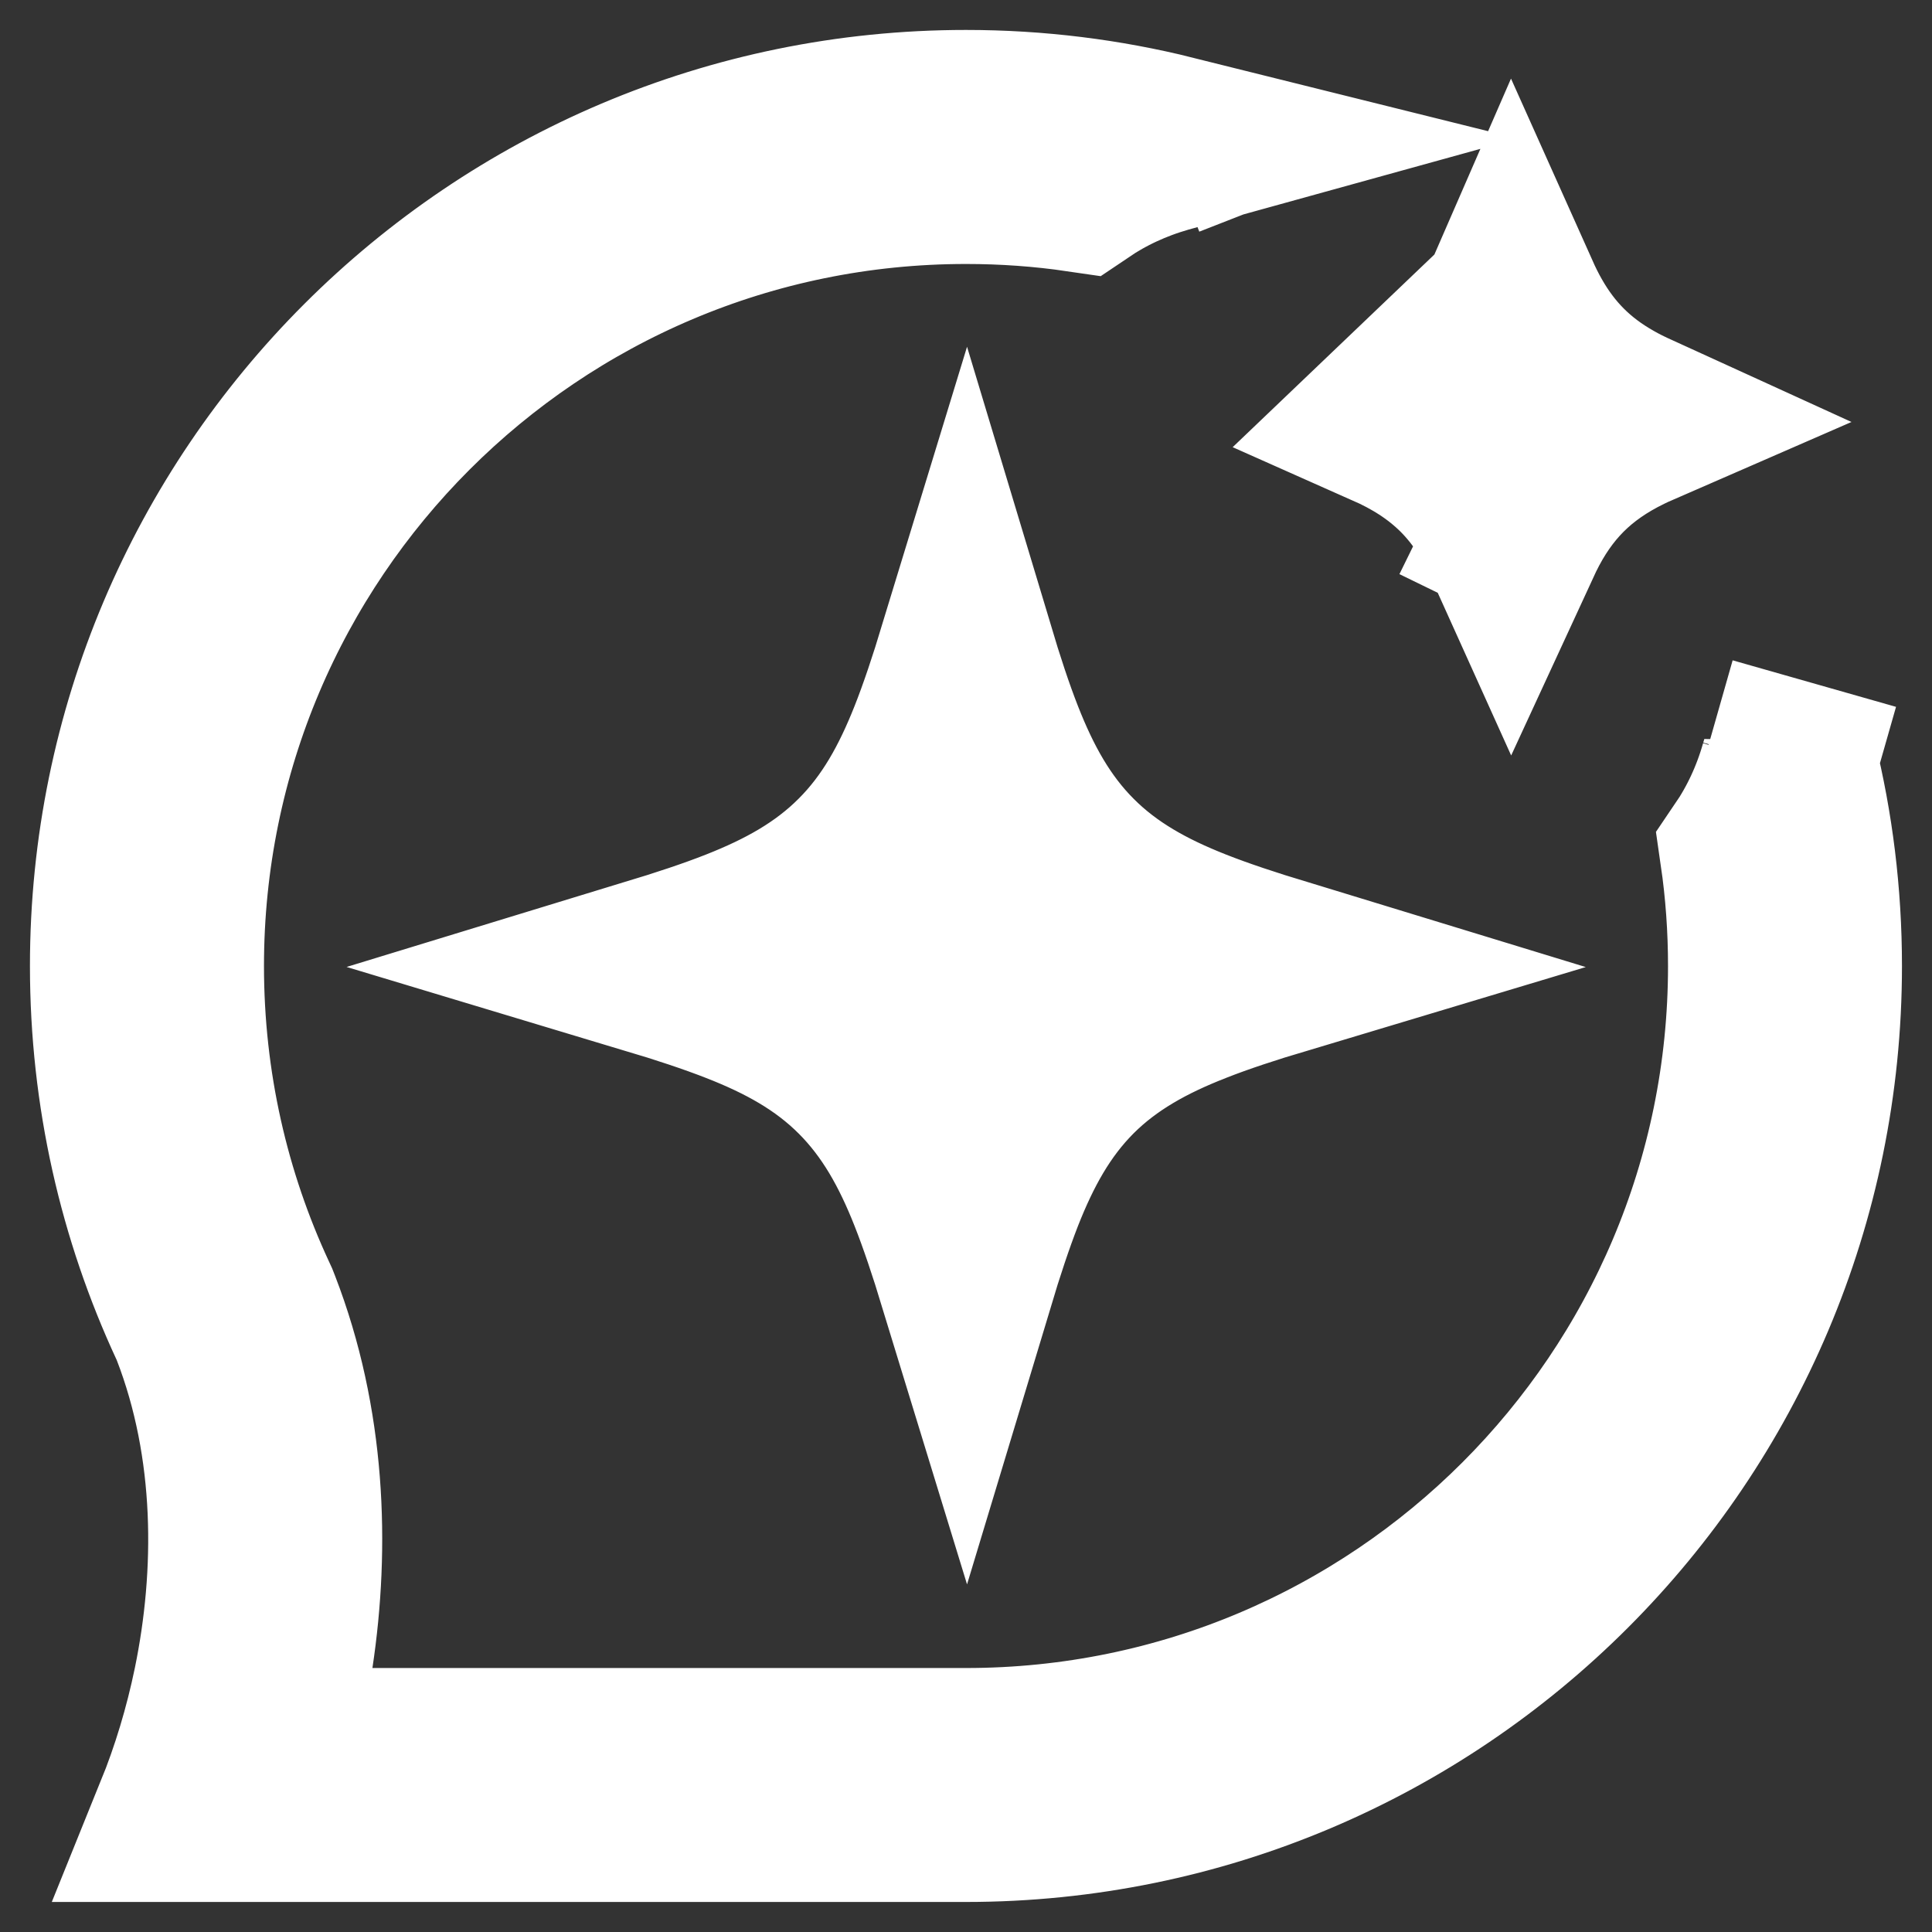 <svg width="22" height="22" viewBox="0 0 22 22" fill="none" xmlns="http://www.w3.org/2000/svg" data-di-res-id="dd7c094-6efae91c" data-di-rand="1731319178409">
              <rect x="0" y="0" width="22" height="22" fill="#333333" stroke="none"/>
              <path d="M16.654 5.346C16.399 5.093 16.111 4.919 15.807 4.784L17.165 3.487C17.184 3.449 17.202 3.41 17.219 3.371C17.266 3.476 17.315 3.575 17.368 3.668C17.606 4.089 17.915 4.398 18.335 4.636C18.427 4.689 18.525 4.737 18.628 4.784C18.589 4.801 18.551 4.819 18.512 4.838C17.936 5.119 17.554 5.501 17.273 6.077L18.172 6.515L17.273 6.077C17.255 6.116 17.237 6.154 17.219 6.193C17.082 5.889 16.908 5.6 16.654 5.346ZM2.074 20.658C2.26 20.199 2.41 19.704 2.515 19.195C2.774 17.936 2.781 16.469 2.262 15.127L2.25 15.096L2.236 15.066C1.662 13.831 1.341 12.454 1.341 11C1.341 5.666 5.666 1.341 11 1.341C11.81 1.341 12.595 1.441 13.346 1.628C13.317 1.636 13.287 1.645 13.256 1.654C12.901 1.756 12.579 1.907 12.295 2.099C11.872 2.037 11.439 2.006 11 2.006C6.033 2.006 2.006 6.033 2.006 11C2.006 12.356 2.305 13.637 2.839 14.786L2.862 14.836L2.882 14.887C3.391 16.202 3.439 17.604 3.252 18.845L3.079 19.994L4.241 19.994L11 19.994C15.967 19.994 19.994 15.967 19.994 11C19.994 10.564 19.963 10.134 19.902 9.714C20.098 9.426 20.252 9.099 20.355 8.737L19.456 8.481L20.355 8.737C20.362 8.713 20.369 8.69 20.375 8.667C20.56 9.413 20.658 10.195 20.658 11C20.658 16.334 16.334 20.658 11 20.658L2.074 20.658ZM14.588 2.274L14.554 2.187L14.588 2.274ZM10.66 8.41C10.777 8.115 10.889 7.777 11.005 7.397C11.119 7.776 11.229 8.113 11.345 8.408C11.553 8.937 11.806 9.406 12.2 9.801C12.594 10.197 13.062 10.451 13.591 10.66C13.887 10.777 14.225 10.888 14.605 11.004C14.225 11.118 13.888 11.228 13.592 11.345C13.064 11.552 12.594 11.806 12.2 12.2C11.806 12.595 11.553 13.065 11.345 13.593C11.23 13.888 11.119 14.224 11.005 14.602C10.889 14.223 10.777 13.886 10.66 13.59C10.451 13.062 10.196 12.594 9.801 12.2C9.406 11.805 8.937 11.552 8.408 11.345C8.112 11.229 7.774 11.118 7.395 11.004C7.775 10.888 8.113 10.777 8.409 10.66C8.938 10.451 9.407 10.197 9.801 9.802C10.196 9.408 10.45 8.939 10.66 8.41Z" fill="#FFFFFF" stroke="#FFFFFF" stroke-width="2"></path>
            </svg>